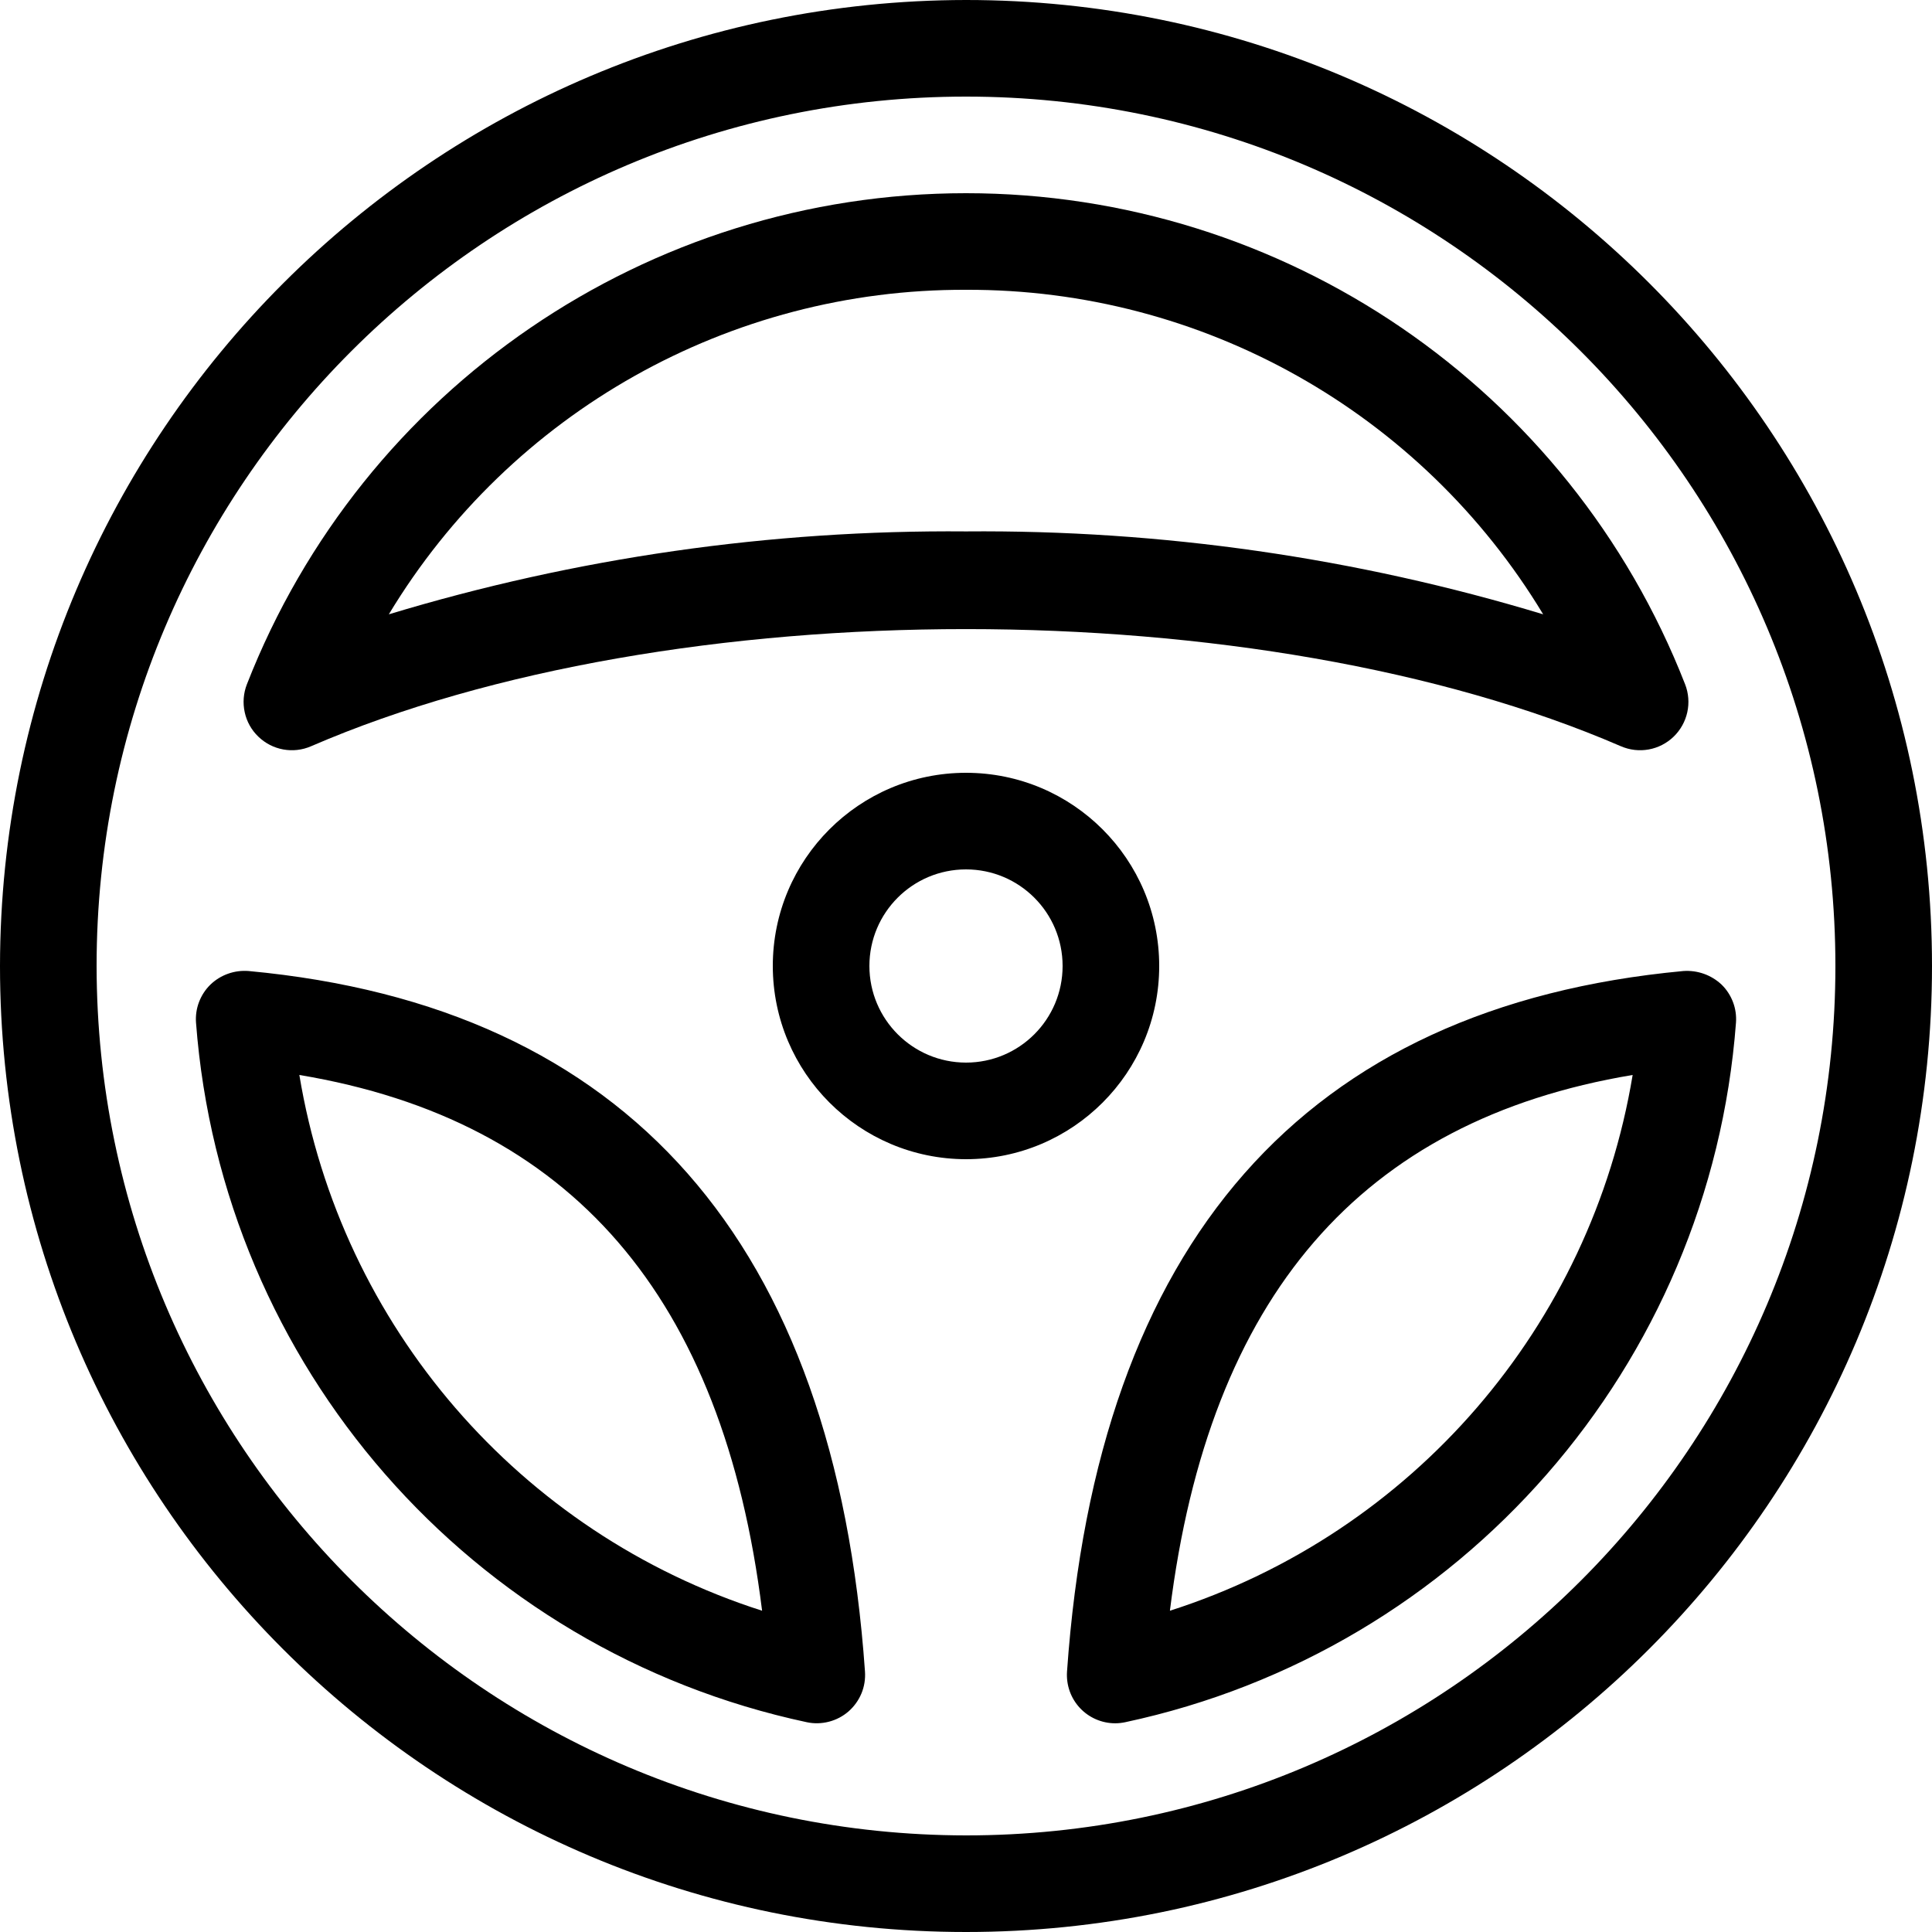 <svg width="35" height="35" viewBox="0 0 35 35" fill="none" xmlns="http://www.w3.org/2000/svg">
<path d="M29.364 13.519C22.823 10.689 12.177 10.689 5.635 13.519C5.477 13.588 5.301 13.608 5.131 13.577C4.961 13.546 4.804 13.465 4.68 13.345C4.555 13.225 4.469 13.071 4.433 12.902C4.396 12.733 4.41 12.557 4.473 12.396C6.57 7.031 11.74 3.5 17.5 3.5C23.26 3.5 28.431 7.031 30.527 12.396C30.59 12.557 30.604 12.733 30.567 12.902C30.53 13.071 30.444 13.225 30.32 13.345C30.196 13.465 30.039 13.546 29.869 13.577C29.699 13.608 29.523 13.588 29.365 13.519L29.364 13.519ZM17.5 5.25C13.223 5.234 9.253 7.467 7.044 11.129C10.434 10.103 13.959 9.597 17.5 9.627C21.041 9.597 24.567 10.103 27.956 11.129C25.747 7.467 21.777 5.234 17.5 5.25H17.5Z" fill="black"/>
<path d="M17.5 0C27.165 0 35 7.835 35 17.5C35 27.165 27.165 35 17.5 35C7.835 35 0 27.165 0 17.5C0.011 7.839 7.839 0.011 17.5 0ZM17.5 33.25C26.199 33.25 33.25 26.198 33.25 17.5C33.25 8.801 26.199 1.75 17.5 1.75C8.802 1.75 1.75 8.801 1.75 17.5C1.76 26.194 8.806 33.24 17.5 33.25Z" fill="black"/>
<path d="M3.811 17.838C3.902 17.75 4.012 17.682 4.131 17.64C4.251 17.597 4.378 17.581 4.505 17.591C11.368 18.231 15.124 22.501 15.67 30.282C15.679 30.417 15.658 30.553 15.606 30.678C15.554 30.803 15.474 30.914 15.373 31.003C15.271 31.092 15.149 31.156 15.018 31.19C14.887 31.224 14.75 31.228 14.618 31.2C8.525 29.899 4.02 24.738 3.551 18.526C3.542 18.399 3.56 18.272 3.605 18.154C3.65 18.035 3.72 17.927 3.811 17.838ZM13.806 29.18C13.099 23.485 10.345 20.296 5.423 19.474C6.176 24.025 9.413 27.773 13.806 29.18ZM30.495 17.591C30.751 17.573 31.003 17.662 31.189 17.838C31.28 17.927 31.35 18.035 31.395 18.154C31.44 18.272 31.458 18.399 31.449 18.526C30.981 24.738 26.474 29.899 20.382 31.2C20.323 31.212 20.263 31.219 20.203 31.219C19.96 31.219 19.728 31.118 19.563 30.941C19.481 30.853 19.418 30.749 19.378 30.636C19.338 30.522 19.322 30.402 19.33 30.282C19.875 22.501 23.632 18.232 30.495 17.591ZM29.577 19.474C24.655 20.296 21.902 23.485 21.194 29.18C25.588 27.773 28.824 24.025 29.577 19.474ZM14 17.5C14 15.567 15.567 14 17.5 14C19.433 14 21 15.567 21 17.5C21 19.433 19.433 21 17.5 21C15.568 20.998 14.002 19.432 14 17.5ZM17.5 19.25C18.467 19.25 19.25 18.467 19.25 17.5C19.25 16.533 18.467 15.75 17.5 15.75C16.533 15.75 15.75 16.533 15.75 17.5C15.751 18.466 16.534 19.249 17.5 19.25Z" fill="black"/>
</svg>
